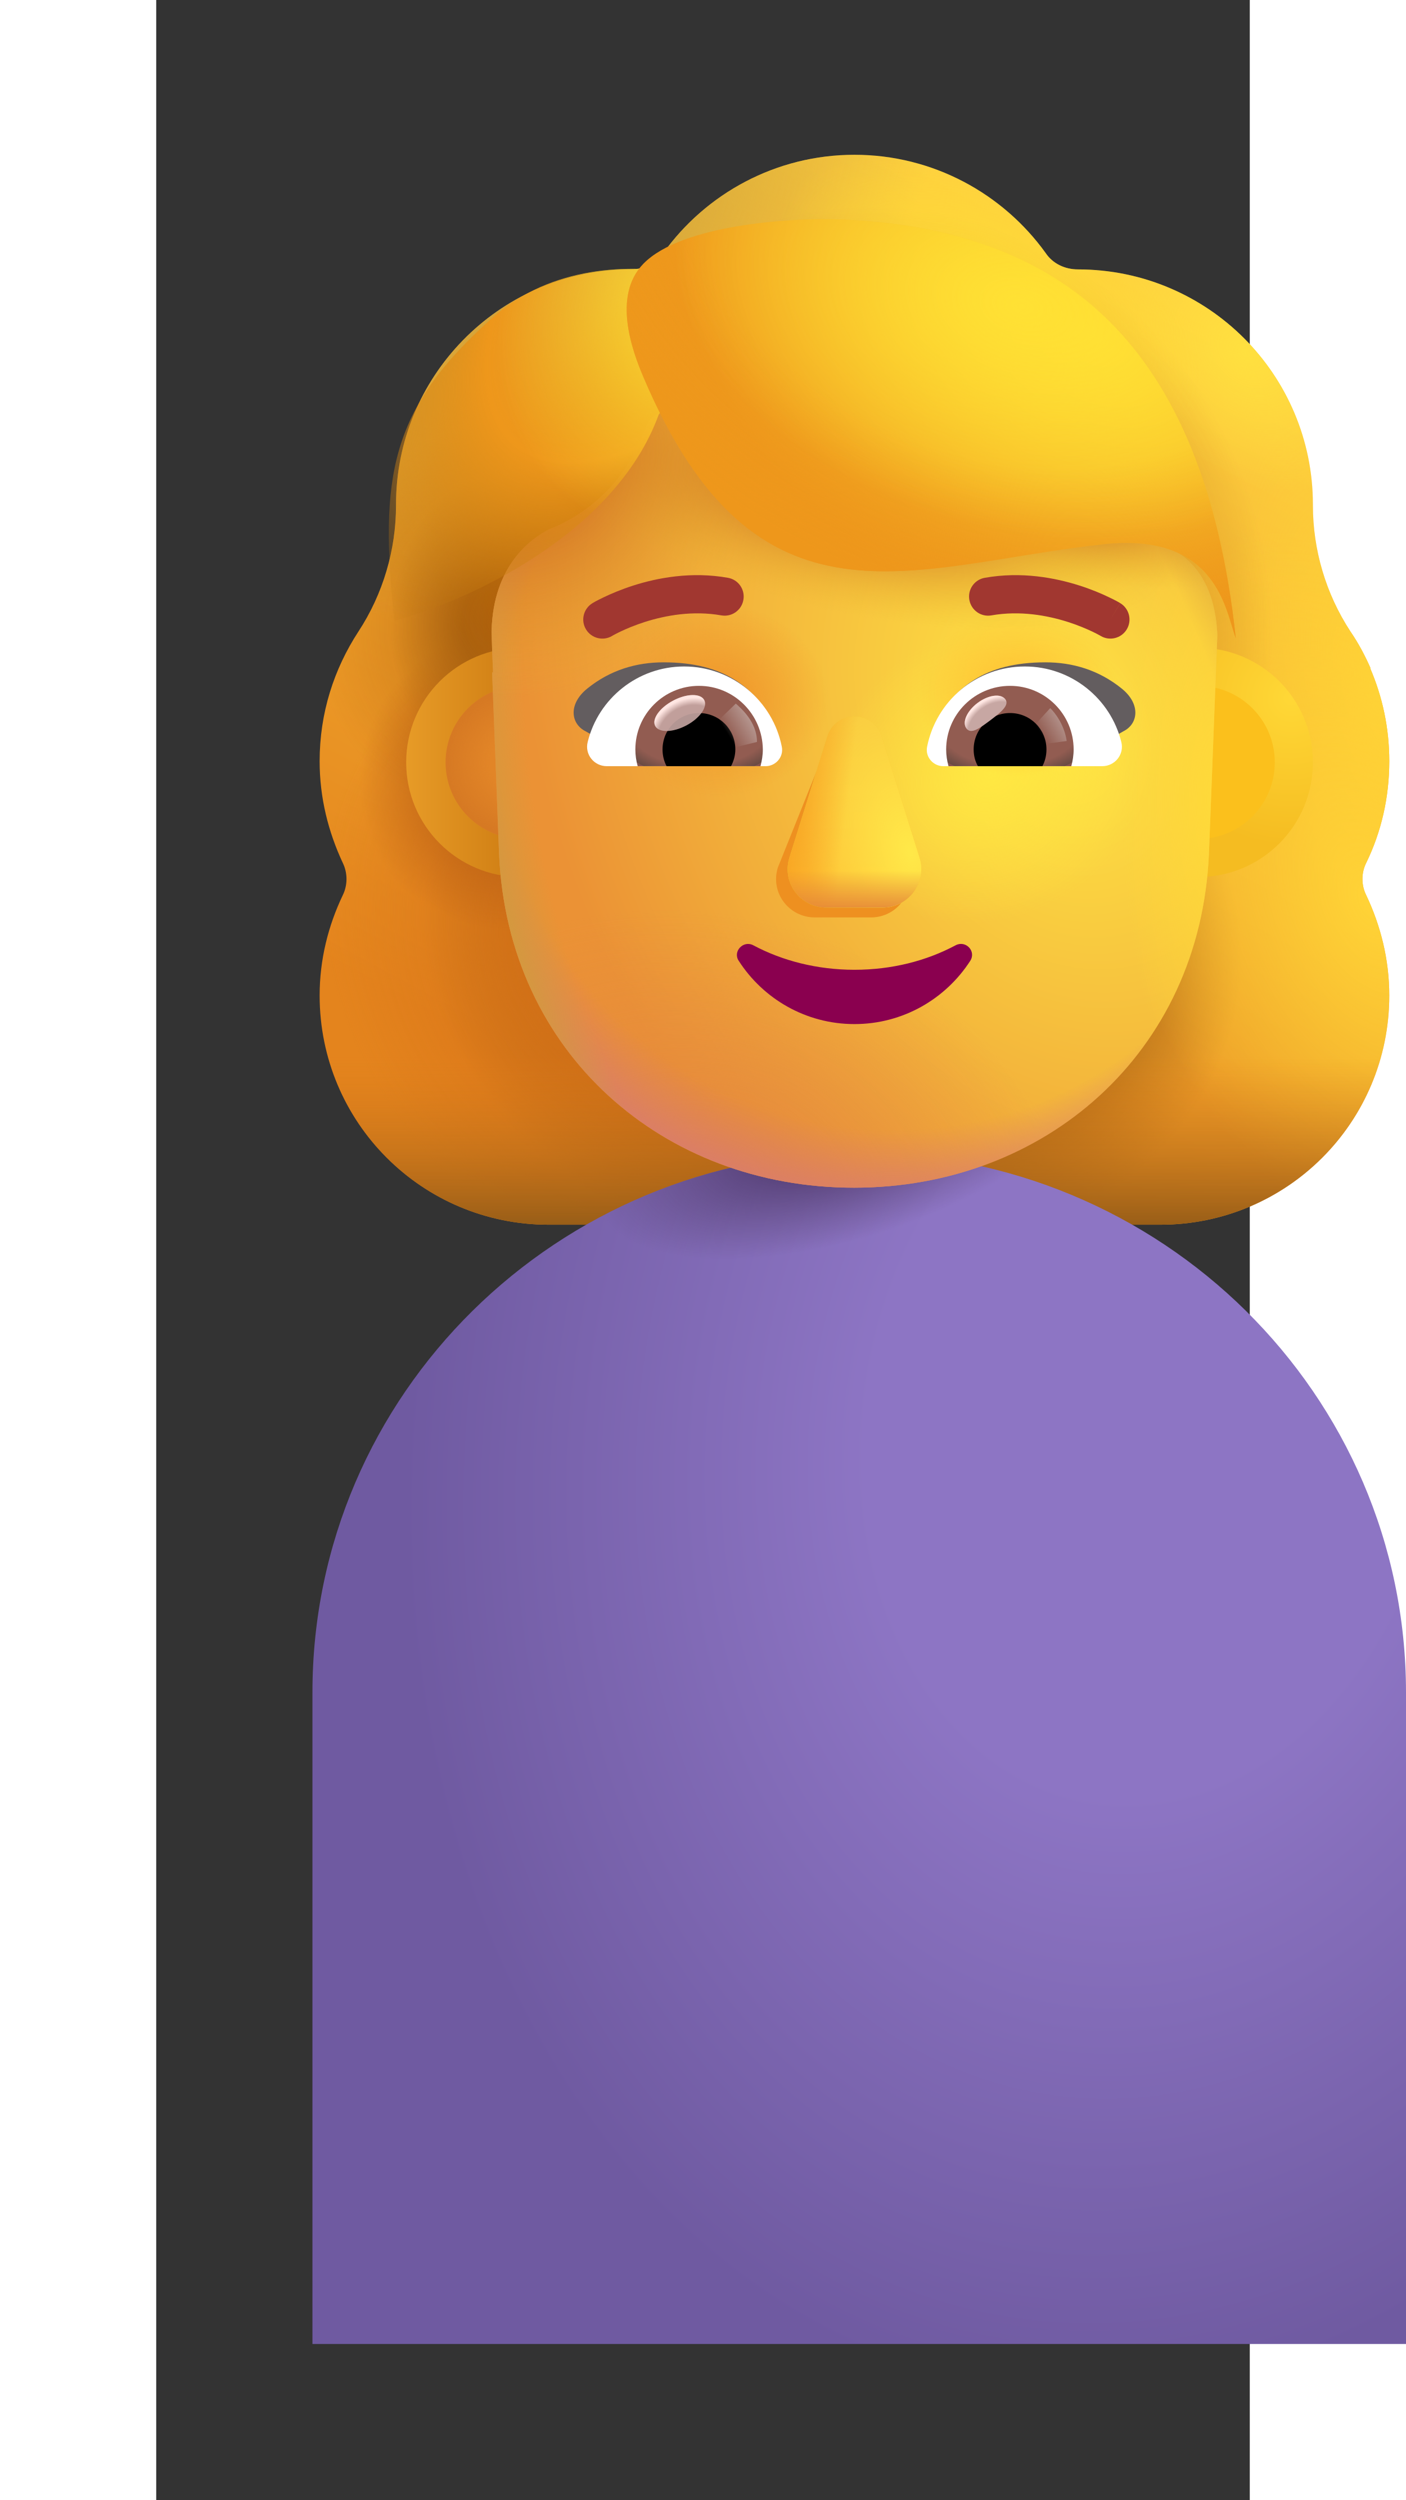 <svg width="18" height="32" viewBox="0 0 14 32" fill="none" xmlns="http://www.w3.org/2000/svg">
<rect x="0" y="0" width="14" height="32" fill="#333333" stroke="none"/>
<path fill-rule="evenodd" clip-rule="evenodd" d="M15.491 11.043C15.685 10.646 15.786 10.203 15.786 9.742C15.786 9.316 15.698 8.916 15.541 8.551H15.546C15.473 8.386 15.39 8.23 15.29 8.084L15.288 8.081C14.974 7.601 14.808 7.038 14.808 6.466V6.457C14.808 4.796 13.461 3.448 11.8 3.448C11.634 3.448 11.477 3.375 11.385 3.236C10.84 2.479 9.945 1.981 8.939 1.981C7.933 1.981 7.038 2.479 6.494 3.236C6.402 3.365 6.245 3.448 6.079 3.448C6.053 3.448 6.027 3.449 6.001 3.449C4.376 3.491 3.07 4.822 3.07 6.457V6.466C3.07 7.038 2.904 7.601 2.59 8.081L2.588 8.084C2.276 8.563 2.092 9.125 2.092 9.742C2.092 10.212 2.203 10.646 2.388 11.043C2.452 11.172 2.452 11.329 2.388 11.458C2.203 11.846 2.092 12.279 2.092 12.741C2.092 14.365 3.403 15.675 5.027 15.675H12.852C14.476 15.675 15.786 14.365 15.786 12.741C15.786 12.279 15.675 11.846 15.491 11.458C15.426 11.329 15.426 11.172 15.491 11.043Z" fill="url(#paint0_linear_1955_5561)"/>
<path fill-rule="evenodd" clip-rule="evenodd" d="M15.491 11.043C15.685 10.646 15.786 10.203 15.786 9.742C15.786 9.316 15.698 8.916 15.541 8.551H15.546C15.473 8.386 15.39 8.23 15.29 8.084L15.288 8.081C14.974 7.601 14.808 7.038 14.808 6.466V6.457C14.808 4.796 13.461 3.448 11.8 3.448C11.634 3.448 11.477 3.375 11.385 3.236C10.84 2.479 9.945 1.981 8.939 1.981C7.933 1.981 7.038 2.479 6.494 3.236C6.402 3.365 6.245 3.448 6.079 3.448C6.053 3.448 6.027 3.449 6.001 3.449C4.376 3.491 3.07 4.822 3.07 6.457V6.466C3.07 7.038 2.904 7.601 2.59 8.081L2.588 8.084C2.276 8.563 2.092 9.125 2.092 9.742C2.092 10.212 2.203 10.646 2.388 11.043C2.452 11.172 2.452 11.329 2.388 11.458C2.203 11.846 2.092 12.279 2.092 12.741C2.092 14.365 3.403 15.675 5.027 15.675H12.852C14.476 15.675 15.786 14.365 15.786 12.741C15.786 12.279 15.675 11.846 15.491 11.458C15.426 11.329 15.426 11.172 15.491 11.043Z" fill="url(#paint1_radial_1955_5561)"/>
<path fill-rule="evenodd" clip-rule="evenodd" d="M15.491 11.043C15.685 10.646 15.786 10.203 15.786 9.742C15.786 9.316 15.698 8.916 15.541 8.551H15.546C15.473 8.386 15.39 8.23 15.29 8.084L15.288 8.081C14.974 7.601 14.808 7.038 14.808 6.466V6.457C14.808 4.796 13.461 3.448 11.8 3.448C11.634 3.448 11.477 3.375 11.385 3.236C10.84 2.479 9.945 1.981 8.939 1.981C7.933 1.981 7.038 2.479 6.494 3.236C6.402 3.365 6.245 3.448 6.079 3.448C6.053 3.448 6.027 3.449 6.001 3.449C4.376 3.491 3.07 4.822 3.07 6.457V6.466C3.07 7.038 2.904 7.601 2.59 8.081L2.588 8.084C2.276 8.563 2.092 9.125 2.092 9.742C2.092 10.212 2.203 10.646 2.388 11.043C2.452 11.172 2.452 11.329 2.388 11.458C2.203 11.846 2.092 12.279 2.092 12.741C2.092 14.365 3.403 15.675 5.027 15.675H12.852C14.476 15.675 15.786 14.365 15.786 12.741C15.786 12.279 15.675 11.846 15.491 11.458C15.426 11.329 15.426 11.172 15.491 11.043Z" fill="url(#paint2_radial_1955_5561)"/>
<path fill-rule="evenodd" clip-rule="evenodd" d="M15.491 11.043C15.685 10.646 15.786 10.203 15.786 9.742C15.786 9.316 15.698 8.916 15.541 8.551H15.546C15.473 8.386 15.39 8.23 15.29 8.084L15.288 8.081C14.974 7.601 14.808 7.038 14.808 6.466V6.457C14.808 4.796 13.461 3.448 11.8 3.448C11.634 3.448 11.477 3.375 11.385 3.236C10.84 2.479 9.945 1.981 8.939 1.981C7.933 1.981 7.038 2.479 6.494 3.236C6.402 3.365 6.245 3.448 6.079 3.448C6.053 3.448 6.027 3.449 6.001 3.449C4.376 3.491 3.07 4.822 3.07 6.457V6.466C3.07 7.038 2.904 7.601 2.59 8.081L2.588 8.084C2.276 8.563 2.092 9.125 2.092 9.742C2.092 10.212 2.203 10.646 2.388 11.043C2.452 11.172 2.452 11.329 2.388 11.458C2.203 11.846 2.092 12.279 2.092 12.741C2.092 14.365 3.403 15.675 5.027 15.675H12.852C14.476 15.675 15.786 14.365 15.786 12.741C15.786 12.279 15.675 11.846 15.491 11.458C15.426 11.329 15.426 11.172 15.491 11.043Z" fill="url(#paint3_radial_1955_5561)"/>
<path fill-rule="evenodd" clip-rule="evenodd" d="M15.491 11.043C15.685 10.646 15.786 10.203 15.786 9.742C15.786 9.316 15.698 8.916 15.541 8.551H15.546C15.473 8.386 15.39 8.23 15.29 8.084L15.288 8.081C14.974 7.601 14.808 7.038 14.808 6.466V6.457C14.808 4.796 13.461 3.448 11.8 3.448C11.634 3.448 11.477 3.375 11.385 3.236C10.84 2.479 9.945 1.981 8.939 1.981C7.933 1.981 7.038 2.479 6.494 3.236C6.402 3.365 6.245 3.448 6.079 3.448C6.053 3.448 6.027 3.449 6.001 3.449C4.376 3.491 3.07 4.822 3.07 6.457V6.466C3.07 7.038 2.904 7.601 2.59 8.081L2.588 8.084C2.276 8.563 2.092 9.125 2.092 9.742C2.092 10.212 2.203 10.646 2.388 11.043C2.452 11.172 2.452 11.329 2.388 11.458C2.203 11.846 2.092 12.279 2.092 12.741C2.092 14.365 3.403 15.675 5.027 15.675H12.852C14.476 15.675 15.786 14.365 15.786 12.741C15.786 12.279 15.675 11.846 15.491 11.458C15.426 11.329 15.426 11.172 15.491 11.043Z" fill="url(#paint4_radial_1955_5561)"/>
<path fill-rule="evenodd" clip-rule="evenodd" d="M15.491 11.043C15.685 10.646 15.786 10.203 15.786 9.742C15.786 9.316 15.698 8.916 15.541 8.551H15.546C15.473 8.386 15.39 8.23 15.29 8.084L15.288 8.081C14.974 7.601 14.808 7.038 14.808 6.466V6.457C14.808 4.796 13.461 3.448 11.8 3.448C11.634 3.448 11.477 3.375 11.385 3.236C10.84 2.479 9.945 1.981 8.939 1.981C7.933 1.981 7.038 2.479 6.494 3.236C6.402 3.365 6.245 3.448 6.079 3.448C6.053 3.448 6.027 3.449 6.001 3.449C4.376 3.491 3.07 4.822 3.07 6.457V6.466C3.07 7.038 2.904 7.601 2.59 8.081L2.588 8.084C2.276 8.563 2.092 9.125 2.092 9.742C2.092 10.212 2.203 10.646 2.388 11.043C2.452 11.172 2.452 11.329 2.388 11.458C2.203 11.846 2.092 12.279 2.092 12.741C2.092 14.365 3.403 15.675 5.027 15.675H12.852C14.476 15.675 15.786 14.365 15.786 12.741C15.786 12.279 15.675 11.846 15.491 11.458C15.426 11.329 15.426 11.172 15.491 11.043Z" fill="url(#paint5_radial_1955_5561)"/>
<path fill-rule="evenodd" clip-rule="evenodd" d="M15.491 11.043C15.685 10.646 15.786 10.203 15.786 9.742C15.786 9.316 15.698 8.916 15.541 8.551H15.546C15.473 8.386 15.39 8.23 15.29 8.084L15.288 8.081C14.974 7.601 14.808 7.038 14.808 6.466V6.457C14.808 4.796 13.461 3.448 11.8 3.448C11.634 3.448 11.477 3.375 11.385 3.236C10.84 2.479 9.945 1.981 8.939 1.981C7.933 1.981 7.038 2.479 6.494 3.236C6.402 3.365 6.245 3.448 6.079 3.448C6.053 3.448 6.027 3.449 6.001 3.449C4.376 3.491 3.07 4.822 3.07 6.457V6.466C3.07 7.038 2.904 7.601 2.59 8.081L2.588 8.084C2.276 8.563 2.092 9.125 2.092 9.742C2.092 10.212 2.203 10.646 2.388 11.043C2.452 11.172 2.452 11.329 2.388 11.458C2.203 11.846 2.092 12.279 2.092 12.741C2.092 14.365 3.403 15.675 5.027 15.675H12.852C14.476 15.675 15.786 14.365 15.786 12.741C15.786 12.279 15.675 11.846 15.491 11.458C15.426 11.329 15.426 11.172 15.491 11.043Z" fill="url(#paint6_radial_1955_5561)"/>
<path fill-rule="evenodd" clip-rule="evenodd" d="M15.491 11.043C15.685 10.646 15.786 10.203 15.786 9.742C15.786 9.316 15.698 8.916 15.541 8.551H15.546C15.473 8.386 15.39 8.23 15.29 8.084L15.288 8.081C14.974 7.601 14.808 7.038 14.808 6.466V6.457C14.808 4.796 13.461 3.448 11.8 3.448C11.634 3.448 11.477 3.375 11.385 3.236C10.84 2.479 9.945 1.981 8.939 1.981C7.933 1.981 7.038 2.479 6.494 3.236C6.402 3.365 6.245 3.448 6.079 3.448C6.053 3.448 6.027 3.449 6.001 3.449C4.376 3.491 3.07 4.822 3.07 6.457V6.466C3.07 7.038 2.904 7.601 2.59 8.081L2.588 8.084C2.276 8.563 2.092 9.125 2.092 9.742C2.092 10.212 2.203 10.646 2.388 11.043C2.452 11.172 2.452 11.329 2.388 11.458C2.203 11.846 2.092 12.279 2.092 12.741C2.092 14.365 3.403 15.675 5.027 15.675H12.852C14.476 15.675 15.786 14.365 15.786 12.741C15.786 12.279 15.675 11.846 15.491 11.458C15.426 11.329 15.426 11.172 15.491 11.043Z" fill="url(#paint7_radial_1955_5561)"/>
<path fill-rule="evenodd" clip-rule="evenodd" d="M15.491 11.043C15.685 10.646 15.786 10.203 15.786 9.742C15.786 9.316 15.698 8.916 15.541 8.551H15.546C15.473 8.386 15.39 8.23 15.29 8.084L15.288 8.081C14.974 7.601 14.808 7.038 14.808 6.466V6.457C14.808 4.796 13.461 3.448 11.8 3.448C11.634 3.448 11.477 3.375 11.385 3.236C10.84 2.479 9.945 1.981 8.939 1.981C7.933 1.981 7.038 2.479 6.494 3.236C6.402 3.365 6.245 3.448 6.079 3.448C6.053 3.448 6.027 3.449 6.001 3.449C4.376 3.491 3.07 4.822 3.07 6.457V6.466C3.07 7.038 2.904 7.601 2.59 8.081L2.588 8.084C2.276 8.563 2.092 9.125 2.092 9.742C2.092 10.212 2.203 10.646 2.388 11.043C2.452 11.172 2.452 11.329 2.388 11.458C2.203 11.846 2.092 12.279 2.092 12.741C2.092 14.365 3.403 15.675 5.027 15.675H12.852C14.476 15.675 15.786 14.365 15.786 12.741C15.786 12.279 15.675 11.846 15.491 11.458C15.426 11.329 15.426 11.172 15.491 11.043Z" fill="url(#paint8_radial_1955_5561)"/>
<path fill-rule="evenodd" clip-rule="evenodd" d="M15.491 11.043C15.685 10.646 15.786 10.203 15.786 9.742C15.786 9.316 15.698 8.916 15.541 8.551H15.546C15.473 8.386 15.39 8.23 15.29 8.084L15.288 8.081C14.974 7.601 14.808 7.038 14.808 6.466V6.457C14.808 4.796 13.461 3.448 11.8 3.448C11.634 3.448 11.477 3.375 11.385 3.236C10.84 2.479 9.945 1.981 8.939 1.981C7.933 1.981 7.038 2.479 6.494 3.236C6.402 3.365 6.245 3.448 6.079 3.448C6.053 3.448 6.027 3.449 6.001 3.449C4.376 3.491 3.07 4.822 3.07 6.457V6.466C3.07 7.038 2.904 7.601 2.59 8.081L2.588 8.084C2.276 8.563 2.092 9.125 2.092 9.742C2.092 10.212 2.203 10.646 2.388 11.043C2.452 11.172 2.452 11.329 2.388 11.458C2.203 11.846 2.092 12.279 2.092 12.741C2.092 14.365 3.403 15.675 5.027 15.675H12.852C14.476 15.675 15.786 14.365 15.786 12.741C15.786 12.279 15.675 11.846 15.491 11.458C15.426 11.329 15.426 11.172 15.491 11.043Z" fill="url(#paint9_radial_1955_5561)"/>
<path fill-rule="evenodd" clip-rule="evenodd" d="M15.491 11.043C15.685 10.646 15.786 10.203 15.786 9.742C15.786 9.316 15.698 8.916 15.541 8.551H15.546C15.473 8.386 15.39 8.23 15.29 8.084L15.288 8.081C14.974 7.601 14.808 7.038 14.808 6.466V6.457C14.808 4.796 13.461 3.448 11.8 3.448C11.634 3.448 11.477 3.375 11.385 3.236C10.84 2.479 9.945 1.981 8.939 1.981C7.933 1.981 7.038 2.479 6.494 3.236C6.402 3.365 6.245 3.448 6.079 3.448C6.053 3.448 6.027 3.449 6.001 3.449C4.376 3.491 3.07 4.822 3.07 6.457V6.466C3.07 7.038 2.904 7.601 2.59 8.081L2.588 8.084C2.276 8.563 2.092 9.125 2.092 9.742C2.092 10.212 2.203 10.646 2.388 11.043C2.452 11.172 2.452 11.329 2.388 11.458C2.203 11.846 2.092 12.279 2.092 12.741C2.092 14.365 3.403 15.675 5.027 15.675H12.852C14.476 15.675 15.786 14.365 15.786 12.741C15.786 12.279 15.675 11.846 15.491 11.458C15.426 11.329 15.426 11.172 15.491 11.043Z" fill="url(#paint10_radial_1955_5561)" fill-opacity="0.5"/>
<path fill-rule="evenodd" clip-rule="evenodd" d="M15.491 11.043C15.685 10.646 15.786 10.203 15.786 9.742C15.786 9.316 15.698 8.916 15.541 8.551H15.546C15.473 8.386 15.39 8.23 15.29 8.084L15.288 8.081C14.974 7.601 14.808 7.038 14.808 6.466V6.457C14.808 4.796 13.461 3.448 11.8 3.448C11.634 3.448 11.477 3.375 11.385 3.236C10.84 2.479 9.945 1.981 8.939 1.981C7.933 1.981 7.038 2.479 6.494 3.236C6.402 3.365 6.245 3.448 6.079 3.448C6.053 3.448 6.027 3.449 6.001 3.449C4.376 3.491 3.07 4.822 3.07 6.457V6.466C3.07 7.038 2.904 7.601 2.59 8.081L2.588 8.084C2.276 8.563 2.092 9.125 2.092 9.742C2.092 10.212 2.203 10.646 2.388 11.043C2.452 11.172 2.452 11.329 2.388 11.458C2.203 11.846 2.092 12.279 2.092 12.741C2.092 14.365 3.403 15.675 5.027 15.675H12.852C14.476 15.675 15.786 14.365 15.786 12.741C15.786 12.279 15.675 11.846 15.491 11.458C15.426 11.329 15.426 11.172 15.491 11.043Z" fill="url(#paint11_radial_1955_5561)"/>
<path fill-rule="evenodd" clip-rule="evenodd" d="M15.491 11.043C15.685 10.646 15.786 10.203 15.786 9.742C15.786 9.316 15.698 8.916 15.541 8.551H15.546C15.473 8.386 15.39 8.23 15.29 8.084L15.288 8.081C14.974 7.601 14.808 7.038 14.808 6.466V6.457C14.808 4.796 13.461 3.448 11.8 3.448C11.634 3.448 11.477 3.375 11.385 3.236C10.84 2.479 9.945 1.981 8.939 1.981C7.933 1.981 7.038 2.479 6.494 3.236C6.402 3.365 6.245 3.448 6.079 3.448C6.053 3.448 6.027 3.449 6.001 3.449C4.376 3.491 3.07 4.822 3.07 6.457V6.466C3.07 7.038 2.904 7.601 2.59 8.081L2.588 8.084C2.276 8.563 2.092 9.125 2.092 9.742C2.092 10.212 2.203 10.646 2.388 11.043C2.452 11.172 2.452 11.329 2.388 11.458C2.203 11.846 2.092 12.279 2.092 12.741C2.092 14.365 3.403 15.675 5.027 15.675H12.852C14.476 15.675 15.786 14.365 15.786 12.741C15.786 12.279 15.675 11.846 15.491 11.458C15.426 11.329 15.426 11.172 15.491 11.043Z" fill="url(#paint12_linear_1955_5561)"/>
<path fill-rule="evenodd" clip-rule="evenodd" d="M15.491 11.043C15.685 10.646 15.786 10.203 15.786 9.742C15.786 9.316 15.698 8.916 15.541 8.551H15.546C15.473 8.386 15.39 8.23 15.29 8.084L15.288 8.081C14.974 7.601 14.808 7.038 14.808 6.466V6.457C14.808 4.796 13.461 3.448 11.8 3.448C11.634 3.448 11.477 3.375 11.385 3.236C10.84 2.479 9.945 1.981 8.939 1.981C7.933 1.981 7.038 2.479 6.494 3.236C6.402 3.365 6.245 3.448 6.079 3.448C6.053 3.448 6.027 3.449 6.001 3.449C4.376 3.491 3.07 4.822 3.07 6.457V6.466C3.07 7.038 2.904 7.601 2.59 8.081L2.588 8.084C2.276 8.563 2.092 9.125 2.092 9.742C2.092 10.212 2.203 10.646 2.388 11.043C2.452 11.172 2.452 11.329 2.388 11.458C2.203 11.846 2.092 12.279 2.092 12.741C2.092 14.365 3.403 15.675 5.027 15.675H12.852C14.476 15.675 15.786 14.365 15.786 12.741C15.786 12.279 15.675 11.846 15.491 11.458C15.426 11.329 15.426 11.172 15.491 11.043Z" fill="url(#paint13_radial_1955_5561)"/>
<path d="M2 21.661C2 17.846 5.134 14.753 9 14.753C12.866 14.753 16 17.846 16 21.661V30H2V21.661Z" fill="url(#paint14_radial_1955_5561)"/>
<path d="M2 21.661C2 17.846 5.134 14.753 9 14.753C12.866 14.753 16 17.846 16 21.661V30H2V21.661Z" fill="url(#paint15_radial_1955_5561)"/>
<path d="M4.667 11.225C5.477 11.225 6.134 10.568 6.134 9.757C6.134 8.947 5.477 8.29 4.667 8.29C3.857 8.29 3.2 8.947 3.2 9.757C3.2 10.568 3.857 11.225 4.667 11.225Z" fill="url(#paint16_linear_1955_5561)"/>
<path d="M13.341 11.225C14.151 11.225 14.808 10.568 14.808 9.757C14.808 8.947 14.151 8.29 13.341 8.29C12.53 8.29 11.873 8.947 11.873 9.757C11.873 10.568 12.53 11.225 13.341 11.225Z" fill="url(#paint17_radial_1955_5561)"/>
<path d="M13.341 10.737C13.882 10.737 14.32 10.298 14.32 9.757C14.32 9.216 13.882 8.778 13.341 8.778C12.8 8.778 12.361 9.216 12.361 9.757C12.361 10.298 12.8 10.737 13.341 10.737Z" fill="#FBC01C"/>
<path d="M4.684 10.737C5.225 10.737 5.664 10.298 5.664 9.757C5.664 9.216 5.225 8.778 4.684 8.778C4.144 8.778 3.705 9.216 3.705 9.757C3.705 10.298 4.144 10.737 4.684 10.737Z" fill="#E28527"/>
<path d="M4.684 10.737C5.225 10.737 5.664 10.298 5.664 9.757C5.664 9.216 5.225 8.778 4.684 8.778C4.144 8.778 3.705 9.216 3.705 9.757C3.705 10.298 4.144 10.737 4.684 10.737Z" fill="url(#paint18_radial_1955_5561)"/>
<path d="M4.3 8.606H4.312L4.302 8.364L4.293 8.085C4.312 7.22 4.817 6.885 5.032 6.773C5.046 6.769 5.062 6.762 5.078 6.755C5.095 6.748 5.111 6.741 5.125 6.736C5.611 6.513 6.004 6.122 6.21 5.61L6.285 5.434C6.359 5.257 6.593 5.229 6.705 5.387C7.36 6.345 8.454 6.913 9.613 6.913H12.55C12.714 6.913 13.536 6.992 13.585 8.128L13.477 10.93C13.365 13.485 11.369 15.201 8.933 15.201C6.497 15.201 4.502 13.485 4.389 10.93L4.3 8.606Z" fill="url(#paint19_radial_1955_5561)"/>
<path d="M4.3 8.606H4.312L4.302 8.364L4.293 8.085C4.312 7.22 4.817 6.885 5.032 6.773C5.046 6.769 5.062 6.762 5.078 6.755C5.095 6.748 5.111 6.741 5.125 6.736C5.611 6.513 6.004 6.122 6.21 5.61L6.285 5.434C6.359 5.257 6.593 5.229 6.705 5.387C7.36 6.345 8.454 6.913 9.613 6.913H12.55C12.714 6.913 13.536 6.992 13.585 8.128L13.477 10.93C13.365 13.485 11.369 15.201 8.933 15.201C6.497 15.201 4.502 13.485 4.389 10.93L4.3 8.606Z" fill="url(#paint20_radial_1955_5561)"/>
<path d="M4.3 8.606H4.312L4.302 8.364L4.293 8.085C4.312 7.22 4.817 6.885 5.032 6.773C5.046 6.769 5.062 6.762 5.078 6.755C5.095 6.748 5.111 6.741 5.125 6.736C5.611 6.513 6.004 6.122 6.21 5.61L6.285 5.434C6.359 5.257 6.593 5.229 6.705 5.387C7.36 6.345 8.454 6.913 9.613 6.913H12.55C12.714 6.913 13.536 6.992 13.585 8.128L13.477 10.93C13.365 13.485 11.369 15.201 8.933 15.201C6.497 15.201 4.502 13.485 4.389 10.93L4.3 8.606Z" fill="url(#paint21_radial_1955_5561)"/>
<path d="M4.3 8.606H4.312L4.302 8.364L4.293 8.085C4.312 7.22 4.817 6.885 5.032 6.773C5.046 6.769 5.062 6.762 5.078 6.755C5.095 6.748 5.111 6.741 5.125 6.736C5.611 6.513 6.004 6.122 6.21 5.61L6.285 5.434C6.359 5.257 6.593 5.229 6.705 5.387C7.36 6.345 8.454 6.913 9.613 6.913H12.55C12.714 6.913 13.536 6.992 13.585 8.128L13.477 10.93C13.365 13.485 11.369 15.201 8.933 15.201C6.497 15.201 4.502 13.485 4.389 10.93L4.3 8.606Z" fill="url(#paint22_radial_1955_5561)"/>
<path d="M4.3 8.606H4.312L4.302 8.364L4.293 8.085C4.312 7.22 4.817 6.885 5.032 6.773C5.046 6.769 5.062 6.762 5.078 6.755C5.095 6.748 5.111 6.741 5.125 6.736C5.611 6.513 6.004 6.122 6.21 5.61L6.285 5.434C6.359 5.257 6.593 5.229 6.705 5.387C7.36 6.345 8.454 6.913 9.613 6.913H12.55C12.714 6.913 13.536 6.992 13.585 8.128L13.477 10.93C13.365 13.485 11.369 15.201 8.933 15.201C6.497 15.201 4.502 13.485 4.389 10.93L4.3 8.606Z" fill="url(#paint23_radial_1955_5561)"/>
<path d="M4.3 8.606H4.312L4.302 8.364L4.293 8.085C4.312 7.22 4.817 6.885 5.032 6.773C5.046 6.769 5.062 6.762 5.078 6.755C5.095 6.748 5.111 6.741 5.125 6.736C5.611 6.513 6.004 6.122 6.21 5.61L6.285 5.434C6.359 5.257 6.593 5.229 6.705 5.387C7.36 6.345 8.454 6.913 9.613 6.913H12.55C12.714 6.913 13.536 6.992 13.585 8.128L13.477 10.93C13.365 13.485 11.369 15.201 8.933 15.201C6.497 15.201 4.502 13.485 4.389 10.93L4.3 8.606Z" fill="url(#paint24_radial_1955_5561)"/>
<path d="M4.3 8.606H4.312L4.302 8.364L4.293 8.085C4.312 7.22 4.817 6.885 5.032 6.773C5.046 6.769 5.062 6.762 5.078 6.755C5.095 6.748 5.111 6.741 5.125 6.736C5.611 6.513 6.004 6.122 6.21 5.61L6.285 5.434C6.359 5.257 6.593 5.229 6.705 5.387C7.36 6.345 8.454 6.913 9.613 6.913H12.55C12.714 6.913 13.536 6.992 13.585 8.128L13.477 10.93C13.365 13.485 11.369 15.201 8.933 15.201C6.497 15.201 4.502 13.485 4.389 10.93L4.3 8.606Z" fill="url(#paint25_radial_1955_5561)"/>
<path d="M4.3 8.606H4.312L4.302 8.364L4.293 8.085C4.312 7.22 4.817 6.885 5.032 6.773C5.046 6.769 5.062 6.762 5.078 6.755C5.095 6.748 5.111 6.741 5.125 6.736C5.611 6.513 6.004 6.122 6.21 5.61L6.285 5.434C6.359 5.257 6.593 5.229 6.705 5.387C7.36 6.345 8.454 6.913 9.613 6.913H12.55C12.714 6.913 13.536 6.992 13.585 8.128L13.477 10.93C13.365 13.485 11.369 15.201 8.933 15.201C6.497 15.201 4.502 13.485 4.389 10.93L4.3 8.606Z" fill="url(#paint26_radial_1955_5561)"/>
<path d="M4.3 8.606H4.312L4.302 8.364L4.293 8.085C4.312 7.22 4.817 6.885 5.032 6.773C5.046 6.769 5.062 6.762 5.078 6.755C5.095 6.748 5.111 6.741 5.125 6.736C5.611 6.513 6.004 6.122 6.21 5.61L6.285 5.434C6.359 5.257 6.593 5.229 6.705 5.387C7.36 6.345 8.454 6.913 9.613 6.913H12.55C12.714 6.913 13.536 6.992 13.585 8.128L13.477 10.93C13.365 13.485 11.369 15.201 8.933 15.201C6.497 15.201 4.502 13.485 4.389 10.93L4.3 8.606Z" fill="url(#paint27_radial_1955_5561)"/>
<path d="M4.3 8.606H4.312L4.302 8.364L4.293 8.085C4.312 7.22 4.817 6.885 5.032 6.773C5.046 6.769 5.062 6.762 5.078 6.755C5.095 6.748 5.111 6.741 5.125 6.736C5.611 6.513 6.004 6.122 6.21 5.61L6.285 5.434C6.359 5.257 6.593 5.229 6.705 5.387C7.36 6.345 8.454 6.913 9.613 6.913H12.55C12.714 6.913 13.536 6.992 13.585 8.128L13.477 10.93C13.365 13.485 11.369 15.201 8.933 15.201C6.497 15.201 4.502 13.485 4.389 10.93L4.3 8.606Z" fill="url(#paint28_radial_1955_5561)"/>
<path d="M4.3 8.606H4.312L4.302 8.364L4.293 8.085C4.312 7.22 4.817 6.885 5.032 6.773C5.046 6.769 5.062 6.762 5.078 6.755C5.095 6.748 5.111 6.741 5.125 6.736C5.611 6.513 6.004 6.122 6.21 5.61L6.285 5.434C6.359 5.257 6.593 5.229 6.705 5.387C7.36 6.345 8.454 6.913 9.613 6.913H12.55C12.714 6.913 13.536 6.992 13.585 8.128L13.477 10.93C13.365 13.485 11.369 15.201 8.933 15.201C6.497 15.201 4.502 13.485 4.389 10.93L4.3 8.606Z" fill="url(#paint29_radial_1955_5561)"/>
<path d="M8.581 9.554L7.958 11.104C7.859 11.423 8.097 11.742 8.433 11.742H9.15C9.486 11.742 9.724 11.418 9.625 11.104L9.14 9.554C9.036 9.211 8.69 9.211 8.581 9.554Z" fill="#EE9020"/>
<path d="M8.591 9.428L8.106 10.978C8.007 11.297 8.245 11.616 8.581 11.616H9.298C9.634 11.616 9.871 11.292 9.773 10.978L9.288 9.428C9.184 9.085 8.7 9.085 8.591 9.428Z" fill="url(#paint30_linear_1955_5561)"/>
<path d="M8.591 9.428L8.106 10.978C8.007 11.297 8.245 11.616 8.581 11.616H9.298C9.634 11.616 9.871 11.292 9.773 10.978L9.288 9.428C9.184 9.085 8.7 9.085 8.591 9.428Z" fill="url(#paint31_radial_1955_5561)"/>
<path d="M8.591 9.428L8.106 10.978C8.007 11.297 8.245 11.616 8.581 11.616H9.298C9.634 11.616 9.871 11.292 9.773 10.978L9.288 9.428C9.184 9.085 8.7 9.085 8.591 9.428Z" fill="url(#paint32_linear_1955_5561)"/>
<path d="M8.591 9.428L8.106 10.978C8.007 11.297 8.245 11.616 8.581 11.616H9.298C9.634 11.616 9.871 11.292 9.773 10.978L9.288 9.428C9.184 9.085 8.7 9.085 8.591 9.428Z" fill="url(#paint33_linear_1955_5561)"/>
<path d="M8.591 9.428L8.106 10.978C8.007 11.297 8.245 11.616 8.581 11.616H9.298C9.634 11.616 9.871 11.292 9.773 10.978L9.288 9.428C9.184 9.085 8.7 9.085 8.591 9.428Z" fill="url(#paint34_linear_1955_5561)"/>
<path d="M8.591 9.428L8.106 10.978C8.007 11.297 8.245 11.616 8.581 11.616H9.298C9.634 11.616 9.871 11.292 9.773 10.978L9.288 9.428C9.184 9.085 8.7 9.085 8.591 9.428Z" fill="url(#paint35_radial_1955_5561)"/>
<path d="M8.591 9.428L8.106 10.978C8.007 11.297 8.245 11.616 8.581 11.616H9.298C9.634 11.616 9.871 11.292 9.773 10.978L9.288 9.428C9.184 9.085 8.7 9.085 8.591 9.428Z" fill="url(#paint36_linear_1955_5561)"/>
<path d="M8.591 9.428L8.106 10.978C8.007 11.297 8.245 11.616 8.581 11.616H9.298C9.634 11.616 9.871 11.292 9.773 10.978L9.288 9.428C9.184 9.085 8.7 9.085 8.591 9.428Z" fill="url(#paint37_linear_1955_5561)"/>
<path d="M8.939 12.412C8.464 12.412 8.018 12.298 7.643 12.098C7.515 12.031 7.377 12.179 7.458 12.298C7.771 12.784 8.317 13.107 8.939 13.107C9.561 13.107 10.107 12.784 10.421 12.298C10.501 12.174 10.364 12.031 10.235 12.098C9.86 12.298 9.419 12.412 8.939 12.412Z" fill="#8A004F"/>
<path d="M9.981 9.238C10.223 8.813 10.591 8.477 11.383 8.477C11.729 8.477 12.064 8.573 12.361 8.813C12.606 9.011 12.573 9.264 12.383 9.359L11.876 9.649C11.282 9.457 10.625 9.431 9.981 9.238Z" fill="#635D5F"/>
<path d="M7.898 9.238C7.656 8.813 7.288 8.477 6.496 8.477C6.15 8.477 5.815 8.573 5.518 8.813C5.273 9.011 5.306 9.264 5.496 9.359L6.003 9.649C6.597 9.457 7.254 9.431 7.898 9.238Z" fill="#635D5F"/>
<path d="M5.841 8.136L5.837 8.139C5.837 8.139 5.837 8.139 5.837 8.139C5.721 8.208 5.571 8.17 5.502 8.055C5.432 7.939 5.47 7.789 5.586 7.719L5.586 7.719L5.587 7.718L5.59 7.717L5.598 7.712C5.606 7.708 5.615 7.702 5.628 7.695C5.653 7.682 5.689 7.663 5.734 7.642C5.824 7.599 5.952 7.544 6.108 7.494C6.418 7.395 6.851 7.312 7.319 7.395C7.452 7.418 7.541 7.545 7.517 7.678C7.494 7.811 7.367 7.9 7.234 7.876C6.87 7.812 6.521 7.876 6.256 7.96C6.125 8.002 6.018 8.048 5.944 8.083C5.907 8.101 5.879 8.115 5.861 8.125C5.852 8.13 5.845 8.134 5.841 8.136Z" fill="#A13730"/>
<path fill-rule="evenodd" clip-rule="evenodd" d="M12.341 7.719C12.342 7.719 12.342 7.719 12.216 7.929L12.341 7.719C12.457 7.789 12.495 7.939 12.425 8.055C12.356 8.17 12.206 8.208 12.091 8.139C12.09 8.139 12.09 8.139 12.09 8.139L12.086 8.136C12.082 8.134 12.075 8.13 12.066 8.125C12.048 8.115 12.02 8.101 11.983 8.083C11.909 8.048 11.802 8.002 11.671 7.96C11.406 7.876 11.057 7.812 10.693 7.876C10.56 7.9 10.434 7.811 10.41 7.678C10.386 7.545 10.475 7.418 10.608 7.395C11.076 7.312 11.509 7.395 11.819 7.494C11.976 7.544 12.104 7.599 12.193 7.642C12.239 7.663 12.274 7.682 12.299 7.695C12.312 7.702 12.322 7.708 12.329 7.712L12.337 7.717L12.34 7.718L12.341 7.719L12.341 7.719Z" fill="#A13730"/>
<path d="M11.12 8.53C11.715 8.53 12.218 8.941 12.355 9.496C12.396 9.655 12.274 9.806 12.111 9.806H10.076C9.947 9.806 9.843 9.688 9.869 9.558C9.984 8.974 10.498 8.53 11.12 8.53Z" fill="white"/>
<path d="M10.931 8.778C11.382 8.778 11.745 9.144 11.745 9.592C11.745 9.666 11.733 9.74 11.715 9.806H10.143C10.124 9.736 10.113 9.666 10.113 9.592C10.113 9.144 10.479 8.778 10.931 8.778Z" fill="url(#paint38_radial_1955_5561)"/>
<path d="M10.465 9.592C10.465 9.333 10.672 9.126 10.931 9.126C11.19 9.126 11.397 9.333 11.397 9.592C11.397 9.669 11.379 9.743 11.345 9.806H10.52C10.483 9.743 10.465 9.669 10.465 9.592Z" fill="black"/>
<path d="M10.871 8.95C10.928 9.028 10.807 9.122 10.67 9.225C10.532 9.328 10.43 9.4 10.372 9.323C10.314 9.245 10.379 9.099 10.516 8.996C10.654 8.893 10.813 8.873 10.871 8.95Z" fill="#C7A7A3"/>
<path d="M10.871 8.95C10.928 9.028 10.807 9.122 10.67 9.225C10.532 9.328 10.43 9.4 10.372 9.323C10.314 9.245 10.379 9.099 10.516 8.996C10.654 8.893 10.813 8.873 10.871 8.95Z" fill="url(#paint39_radial_1955_5561)"/>
<path d="M11.656 9.484C11.626 9.274 11.502 9.116 11.445 9.063L11.208 9.322L11.315 9.53L11.656 9.484Z" fill="url(#paint40_linear_1955_5561)"/>
<path d="M6.759 8.53C6.163 8.53 5.66 8.941 5.524 9.496C5.483 9.655 5.605 9.806 5.768 9.806H7.802C7.931 9.806 8.035 9.688 8.009 9.558C7.895 8.974 7.377 8.53 6.759 8.53Z" fill="white"/>
<path d="M6.948 8.778C6.497 8.778 6.134 9.144 6.134 9.592C6.134 9.666 6.145 9.74 6.164 9.806H7.736C7.754 9.736 7.766 9.666 7.766 9.592C7.762 9.144 7.399 8.778 6.948 8.778Z" fill="url(#paint41_radial_1955_5561)"/>
<path d="M7.414 9.592C7.414 9.333 7.207 9.126 6.948 9.126C6.689 9.126 6.482 9.333 6.482 9.592C6.482 9.669 6.5 9.743 6.534 9.806H7.359C7.392 9.743 7.414 9.669 7.414 9.592Z" fill="black"/>
<path d="M7.691 9.496C7.691 9.233 7.477 9.058 7.42 9.005L7.157 9.259L7.318 9.588L7.691 9.496Z" fill="url(#paint42_linear_1955_5561)"/>
<ellipse cx="6.702" cy="9.126" rx="0.355" ry="0.18" transform="rotate(-27.914 6.702 9.126)" fill="#C7A7A3" fill-opacity="0.9"/>
<ellipse cx="6.702" cy="9.126" rx="0.355" ry="0.18" transform="rotate(-27.914 6.702 9.126)" fill="url(#paint43_radial_1955_5561)"/>
<path d="M4.302 4.068C5.068 3.387 6.086 3.384 6.706 3.494L7.272 5.011C6.955 4.963 6.672 5.073 6.435 5.301C5.873 6.854 3.942 7.711 3.046 7.945C2.861 6.106 2.98 5.246 4.302 4.068Z" fill="url(#paint44_radial_1955_5561)"/>
<path d="M4.302 4.068C5.068 3.387 6.086 3.384 6.706 3.494L7.272 5.011C6.955 4.963 6.672 5.073 6.435 5.301C5.873 6.854 3.942 7.711 3.046 7.945C2.861 6.106 2.98 5.246 4.302 4.068Z" fill="url(#paint45_radial_1955_5561)"/>
<path d="M13.821 8.168C13.412 4.36 11.568 2.909 8.731 2.808C8.136 2.787 6.729 2.873 6.239 3.374C5.831 3.789 6.101 4.507 6.239 4.83C7.686 8.228 9.652 7.24 12.118 6.966C13.594 6.802 13.695 7.843 13.821 8.168Z" fill="url(#paint46_radial_1955_5561)"/>
<path d="M13.821 8.168C13.412 4.36 11.568 2.909 8.731 2.808C8.136 2.787 6.729 2.873 6.239 3.374C5.831 3.789 6.101 4.507 6.239 4.83C7.686 8.228 9.652 7.24 12.118 6.966C13.594 6.802 13.695 7.843 13.821 8.168Z" fill="url(#paint47_radial_1955_5561)"/>
<path d="M13.821 8.168C13.412 4.36 11.568 2.909 8.731 2.808C8.136 2.787 6.729 2.873 6.239 3.374C5.831 3.789 6.101 4.507 6.239 4.83C7.686 8.228 9.652 7.24 12.118 6.966C13.594 6.802 13.695 7.843 13.821 8.168Z" fill="url(#paint48_radial_1955_5561)"/>
<defs>
<linearGradient id="paint0_linear_1955_5561" x1="13.219" y1="3.418" x2="7.014" y2="14.911" gradientUnits="userSpaceOnUse">
<stop stop-color="#FFD340"/>
<stop offset="1" stop-color="#E4841D"/>
</linearGradient>
<radialGradient id="paint1_radial_1955_5561" cx="0" cy="0" r="1" gradientUnits="userSpaceOnUse" gradientTransform="translate(8.664 12.038) rotate(97.539) scale(4.193 5.238)">
<stop offset="0.591" stop-color="#A05E12"/>
<stop offset="1" stop-color="#A05E12" stop-opacity="0"/>
</radialGradient>
<radialGradient id="paint2_radial_1955_5561" cx="0" cy="0" r="1" gradientUnits="userSpaceOnUse" gradientTransform="translate(6.097 12.282) rotate(142.167) scale(3.638 4.478)">
<stop offset="0.205" stop-color="#D77117"/>
<stop offset="1" stop-color="#D77117" stop-opacity="0"/>
</radialGradient>
<radialGradient id="paint3_radial_1955_5561" cx="0" cy="0" r="1" gradientUnits="userSpaceOnUse" gradientTransform="translate(4.522 9.959) rotate(127.405) scale(1.962 1.905)">
<stop offset="0.334" stop-color="#BD6115"/>
<stop offset="1" stop-color="#BD6115" stop-opacity="0"/>
</radialGradient>
<radialGradient id="paint4_radial_1955_5561" cx="0" cy="0" r="1" gradientUnits="userSpaceOnUse" gradientTransform="translate(4.354 8.003) rotate(91.818) scale(1.927 1.346)">
<stop offset="0.308" stop-color="#B57316"/>
<stop offset="1" stop-color="#B57316" stop-opacity="0"/>
</radialGradient>
<radialGradient id="paint5_radial_1955_5561" cx="0" cy="0" r="1" gradientUnits="userSpaceOnUse" gradientTransform="translate(5.118 3.143) rotate(48.576) scale(3.465 6.047)">
<stop stop-color="#CD9F3B"/>
<stop offset="1" stop-color="#CD9F3B" stop-opacity="0"/>
</radialGradient>
<radialGradient id="paint6_radial_1955_5561" cx="0" cy="0" r="1" gradientUnits="userSpaceOnUse" gradientTransform="translate(13.952 4.518) rotate(132.51) scale(1.493 2.086)">
<stop stop-color="#FFE03F"/>
<stop offset="1" stop-color="#FFE03F" stop-opacity="0"/>
</radialGradient>
<radialGradient id="paint7_radial_1955_5561" cx="0" cy="0" r="1" gradientUnits="userSpaceOnUse" gradientTransform="translate(15.786 8.981) rotate(163.779) scale(1.751 3.809)">
<stop stop-color="#FFD336"/>
<stop offset="1" stop-color="#FFD336" stop-opacity="0"/>
</radialGradient>
<radialGradient id="paint8_radial_1955_5561" cx="0" cy="0" r="1" gradientUnits="userSpaceOnUse" gradientTransform="translate(15.542 11.518) rotate(156.949) scale(3.123 4.975)">
<stop stop-color="#FFD336"/>
<stop offset="1" stop-color="#FFD336" stop-opacity="0"/>
</radialGradient>
<radialGradient id="paint9_radial_1955_5561" cx="0" cy="0" r="1" gradientUnits="userSpaceOnUse" gradientTransform="translate(9.184 8.147) rotate(-90.993) scale(12.151 11.241)">
<stop stop-color="#9B4502"/>
<stop offset="0.455" stop-color="#9B4502" stop-opacity="0"/>
</radialGradient>
<radialGradient id="paint10_radial_1955_5561" cx="0" cy="0" r="1" gradientUnits="userSpaceOnUse" gradientTransform="translate(4.538 7.903) rotate(-58.671) scale(6.584 6.091)">
<stop stop-color="#9B4502"/>
<stop offset="0.396" stop-color="#9B4502" stop-opacity="0"/>
</radialGradient>
<radialGradient id="paint11_radial_1955_5561" cx="0" cy="0" r="1" gradientUnits="userSpaceOnUse" gradientTransform="translate(6.494 6.68) rotate(57.381) scale(7.258 6.715)">
<stop offset="0.06" stop-color="#CB7406"/>
<stop offset="0.45" stop-color="#CB7406" stop-opacity="0"/>
</radialGradient>
<linearGradient id="paint12_linear_1955_5561" x1="8.939" y1="13.527" x2="8.939" y2="15.728" gradientUnits="userSpaceOnUse">
<stop stop-color="#DA7A1A" stop-opacity="0"/>
<stop offset="1" stop-color="#955C17"/>
</linearGradient>
<radialGradient id="paint13_radial_1955_5561" cx="0" cy="0" r="1" gradientUnits="userSpaceOnUse" gradientTransform="translate(10.671 3.91) rotate(116.928) scale(1.655 2.945)">
<stop stop-color="#FFE034"/>
<stop offset="1" stop-color="#FFE034" stop-opacity="0"/>
</radialGradient>
<radialGradient id="paint14_radial_1955_5561" cx="0" cy="0" r="1" gradientUnits="userSpaceOnUse" gradientTransform="translate(12.739 18.175) rotate(98.927) scale(12.653 9.497)">
<stop offset="0.381" stop-color="#8D75C4"/>
<stop offset="1" stop-color="#6F5AA1"/>
</radialGradient>
<radialGradient id="paint15_radial_1955_5561" cx="0" cy="0" r="1" gradientUnits="userSpaceOnUse" gradientTransform="translate(8.828 14.487) rotate(162.971) scale(3.312 1.382)">
<stop stop-color="#3C2757"/>
<stop offset="1" stop-color="#4E3860" stop-opacity="0"/>
</radialGradient>
<linearGradient id="paint16_linear_1955_5561" x1="3.2" y1="9.837" x2="5.898" y2="9.837" gradientUnits="userSpaceOnUse">
<stop stop-color="#E79B27"/>
<stop offset="1" stop-color="#B96201"/>
</linearGradient>
<radialGradient id="paint17_radial_1955_5561" cx="0" cy="0" r="1" gradientUnits="userSpaceOnUse" gradientTransform="translate(14.532 8.931) rotate(105.35) scale(1.895)">
<stop stop-color="#FFD836"/>
<stop offset="1" stop-color="#F5BC21"/>
</radialGradient>
<radialGradient id="paint18_radial_1955_5561" cx="0" cy="0" r="1" gradientUnits="userSpaceOnUse" gradientTransform="translate(4.684 9.757) rotate(180) scale(0.979 0.937)">
<stop offset="0.415" stop-color="#D67923" stop-opacity="0"/>
<stop offset="1" stop-color="#D67923"/>
</radialGradient>
<radialGradient id="paint19_radial_1955_5561" cx="0" cy="0" r="1" gradientUnits="userSpaceOnUse" gradientTransform="translate(11.546 9.267) rotate(155.244) scale(6.53 8.741)">
<stop stop-color="#FFE644"/>
<stop offset="1" stop-color="#EB9235"/>
</radialGradient>
<radialGradient id="paint20_radial_1955_5561" cx="0" cy="0" r="1" gradientUnits="userSpaceOnUse" gradientTransform="translate(10.672 9.903) rotate(152.124) scale(2.176 1.846)">
<stop stop-color="#FFE842"/>
<stop offset="1" stop-color="#FFE842" stop-opacity="0"/>
</radialGradient>
<radialGradient id="paint21_radial_1955_5561" cx="0" cy="0" r="1" gradientUnits="userSpaceOnUse" gradientTransform="translate(6.952 15.452) rotate(-78.311) scale(3.767 4.779)">
<stop stop-color="#E4883F"/>
<stop offset="1" stop-color="#E4883F" stop-opacity="0"/>
</radialGradient>
<radialGradient id="paint22_radial_1955_5561" cx="0" cy="0" r="1" gradientUnits="userSpaceOnUse" gradientTransform="translate(9.432 9.41) rotate(96.727) scale(6.243 6.277)">
<stop offset="0.809" stop-color="#D77A74" stop-opacity="0"/>
<stop offset="0.997" stop-color="#D77A74"/>
</radialGradient>
<radialGradient id="paint23_radial_1955_5561" cx="0" cy="0" r="1" gradientUnits="userSpaceOnUse" gradientTransform="translate(9.511 10.778) rotate(164.542) scale(5.13 8.832)">
<stop offset="0.877" stop-color="#D4993E" stop-opacity="0"/>
<stop offset="1" stop-color="#D4993E"/>
</radialGradient>
<radialGradient id="paint24_radial_1955_5561" cx="0" cy="0" r="1" gradientUnits="userSpaceOnUse" gradientTransform="translate(11.037 8.886) rotate(-90) scale(1.049 1.288)">
<stop stop-color="#FFBB31"/>
<stop offset="1" stop-color="#FFBB31" stop-opacity="0"/>
</radialGradient>
<radialGradient id="paint25_radial_1955_5561" cx="0" cy="0" r="1" gradientUnits="userSpaceOnUse" gradientTransform="translate(7.19 8.965) rotate(-90) scale(1.24 1.421)">
<stop stop-color="#F09429"/>
<stop offset="1" stop-color="#F09429" stop-opacity="0"/>
</radialGradient>
<radialGradient id="paint26_radial_1955_5561" cx="0" cy="0" r="1" gradientUnits="userSpaceOnUse" gradientTransform="translate(13.585 10.242) rotate(-180) scale(1.228 4.043)">
<stop stop-color="#FFDA39"/>
<stop offset="1" stop-color="#FFDA39" stop-opacity="0"/>
</radialGradient>
<radialGradient id="paint27_radial_1955_5561" cx="0" cy="0" r="1" gradientUnits="userSpaceOnUse" gradientTransform="translate(8.939 6.385) rotate(11.919) scale(4.228 1.471)">
<stop stop-color="#BD4B1A"/>
<stop offset="1" stop-color="#E5AF2A" stop-opacity="0"/>
</radialGradient>
<radialGradient id="paint28_radial_1955_5561" cx="0" cy="0" r="1" gradientUnits="userSpaceOnUse" gradientTransform="translate(11.48 6.355) rotate(14.931) scale(2.805 0.975)">
<stop stop-color="#BD4B1A"/>
<stop offset="1" stop-color="#E5AF2A" stop-opacity="0"/>
</radialGradient>
<radialGradient id="paint29_radial_1955_5561" cx="0" cy="0" r="1" gradientUnits="userSpaceOnUse" gradientTransform="translate(4.584 5.723) rotate(44.621) scale(3.215)">
<stop stop-color="#BD4B1A"/>
<stop offset="1" stop-color="#E5AF2A" stop-opacity="0"/>
</radialGradient>
<linearGradient id="paint30_linear_1955_5561" x1="8.939" y1="11.616" x2="8.939" y2="9.17" gradientUnits="userSpaceOnUse">
<stop stop-color="#F3CE27"/>
<stop offset="1" stop-color="#F5CB2E"/>
</linearGradient>
<radialGradient id="paint31_radial_1955_5561" cx="0" cy="0" r="1" gradientUnits="userSpaceOnUse" gradientTransform="translate(9.655 10.905) rotate(-105.892) scale(2.322 1.329)">
<stop offset="0.017" stop-color="#FFD532"/>
<stop offset="1" stop-color="#FFD532" stop-opacity="0"/>
</radialGradient>
<linearGradient id="paint32_linear_1955_5561" x1="7.985" y1="10.921" x2="8.764" y2="11.016" gradientUnits="userSpaceOnUse">
<stop stop-color="#BE9111"/>
<stop offset="1" stop-color="#D7AD16" stop-opacity="0"/>
</linearGradient>
<linearGradient id="paint33_linear_1955_5561" x1="8.939" y1="11.7" x2="8.939" y2="11.143" gradientUnits="userSpaceOnUse">
<stop stop-color="#BF8A14"/>
<stop offset="1" stop-color="#D9AB1E" stop-opacity="0"/>
</linearGradient>
<linearGradient id="paint34_linear_1955_5561" x1="8.939" y1="11.616" x2="8.939" y2="9.17" gradientUnits="userSpaceOnUse">
<stop stop-color="#FFC134"/>
<stop offset="1" stop-color="#F8C73F"/>
</linearGradient>
<radialGradient id="paint35_radial_1955_5561" cx="0" cy="0" r="1" gradientUnits="userSpaceOnUse" gradientTransform="translate(9.655 10.905) rotate(-105.892) scale(2.322 1.329)">
<stop offset="0.017" stop-color="#FFE848"/>
<stop offset="1" stop-color="#FFE848" stop-opacity="0"/>
</radialGradient>
<linearGradient id="paint36_linear_1955_5561" x1="7.985" y1="10.921" x2="8.764" y2="11.016" gradientUnits="userSpaceOnUse">
<stop stop-color="#F8A322"/>
<stop offset="1" stop-color="#F8A322" stop-opacity="0"/>
</linearGradient>
<linearGradient id="paint37_linear_1955_5561" x1="8.939" y1="11.7" x2="8.939" y2="11.143" gradientUnits="userSpaceOnUse">
<stop stop-color="#E48538"/>
<stop offset="1" stop-color="#E48538" stop-opacity="0"/>
</linearGradient>
<radialGradient id="paint38_radial_1955_5561" cx="0" cy="0" r="1" gradientUnits="userSpaceOnUse" gradientTransform="translate(10.929 9.213) rotate(90) scale(0.74 1.177)">
<stop offset="0.802" stop-color="#925C51"/>
<stop offset="1" stop-color="#694B43"/>
<stop offset="1" stop-color="#804D49"/>
<stop offset="1" stop-color="#85534D"/>
</radialGradient>
<radialGradient id="paint39_radial_1955_5561" cx="0" cy="0" r="1" gradientUnits="userSpaceOnUse" gradientTransform="translate(10.721 9.29) rotate(-127.812) scale(0.345 0.475)">
<stop offset="0.766" stop-color="#FFE6E2" stop-opacity="0"/>
<stop offset="0.966" stop-color="#FFE6E2"/>
</radialGradient>
<linearGradient id="paint40_linear_1955_5561" x1="11.638" y1="9.262" x2="11.352" y2="9.438" gradientUnits="userSpaceOnUse">
<stop stop-color="#B4948D"/>
<stop offset="1" stop-color="#B4948D" stop-opacity="0"/>
</linearGradient>
<radialGradient id="paint41_radial_1955_5561" cx="0" cy="0" r="1" gradientUnits="userSpaceOnUse" gradientTransform="translate(6.95 9.213) rotate(90) scale(0.74 1.177)">
<stop offset="0.802" stop-color="#925C51"/>
<stop offset="1" stop-color="#694B43"/>
<stop offset="1" stop-color="#804D49"/>
<stop offset="1" stop-color="#85534D"/>
</radialGradient>
<linearGradient id="paint42_linear_1955_5561" x1="7.628" y1="9.262" x2="7.342" y2="9.438" gradientUnits="userSpaceOnUse">
<stop stop-color="#B4948D"/>
<stop offset="1" stop-color="#B4948D" stop-opacity="0"/>
</linearGradient>
<radialGradient id="paint43_radial_1955_5561" cx="0" cy="0" r="1" gradientUnits="userSpaceOnUse" gradientTransform="translate(6.688 9.413) rotate(-90.897) scale(0.45 0.541)">
<stop offset="0.766" stop-color="#FFE6E2" stop-opacity="0"/>
<stop offset="0.966" stop-color="#FFE6E2"/>
</radialGradient>
<radialGradient id="paint44_radial_1955_5561" cx="0" cy="0" r="1" gradientUnits="userSpaceOnUse" gradientTransform="translate(6.972 2.842) rotate(129.554) scale(6.619 3.253)">
<stop stop-color="#EE971B" stop-opacity="0"/>
<stop offset="0.558" stop-color="#EE971B"/>
<stop offset="1" stop-color="#B56F0D" stop-opacity="0"/>
</radialGradient>
<radialGradient id="paint45_radial_1955_5561" cx="0" cy="0" r="1" gradientUnits="userSpaceOnUse" gradientTransform="translate(6.972 3.999) rotate(117.646) scale(2.939 2.515)">
<stop stop-color="#FFE134"/>
<stop offset="1" stop-color="#FFE134" stop-opacity="0"/>
</radialGradient>
<radialGradient id="paint46_radial_1955_5561" cx="0" cy="0" r="1" gradientUnits="userSpaceOnUse" gradientTransform="translate(12.002 4.297) rotate(118.379) scale(3.947 5.739)">
<stop stop-color="#FFDE34"/>
<stop offset="1" stop-color="#EE981C"/>
</radialGradient>
<radialGradient id="paint47_radial_1955_5561" cx="0" cy="0" r="1" gradientUnits="userSpaceOnUse" gradientTransform="translate(10.711 2.742) rotate(114.355) scale(4.866 6.656)">
<stop offset="0.627" stop-color="#EE971B" stop-opacity="0"/>
<stop offset="1" stop-color="#EE971B"/>
</radialGradient>
<radialGradient id="paint48_radial_1955_5561" cx="0" cy="0" r="1" gradientUnits="userSpaceOnUse" gradientTransform="translate(11.094 3.927) rotate(104.173) scale(2.862 4.533)">
<stop stop-color="#FFE134"/>
<stop offset="1" stop-color="#FFE134" stop-opacity="0"/>
</radialGradient>
</defs>
</svg>
